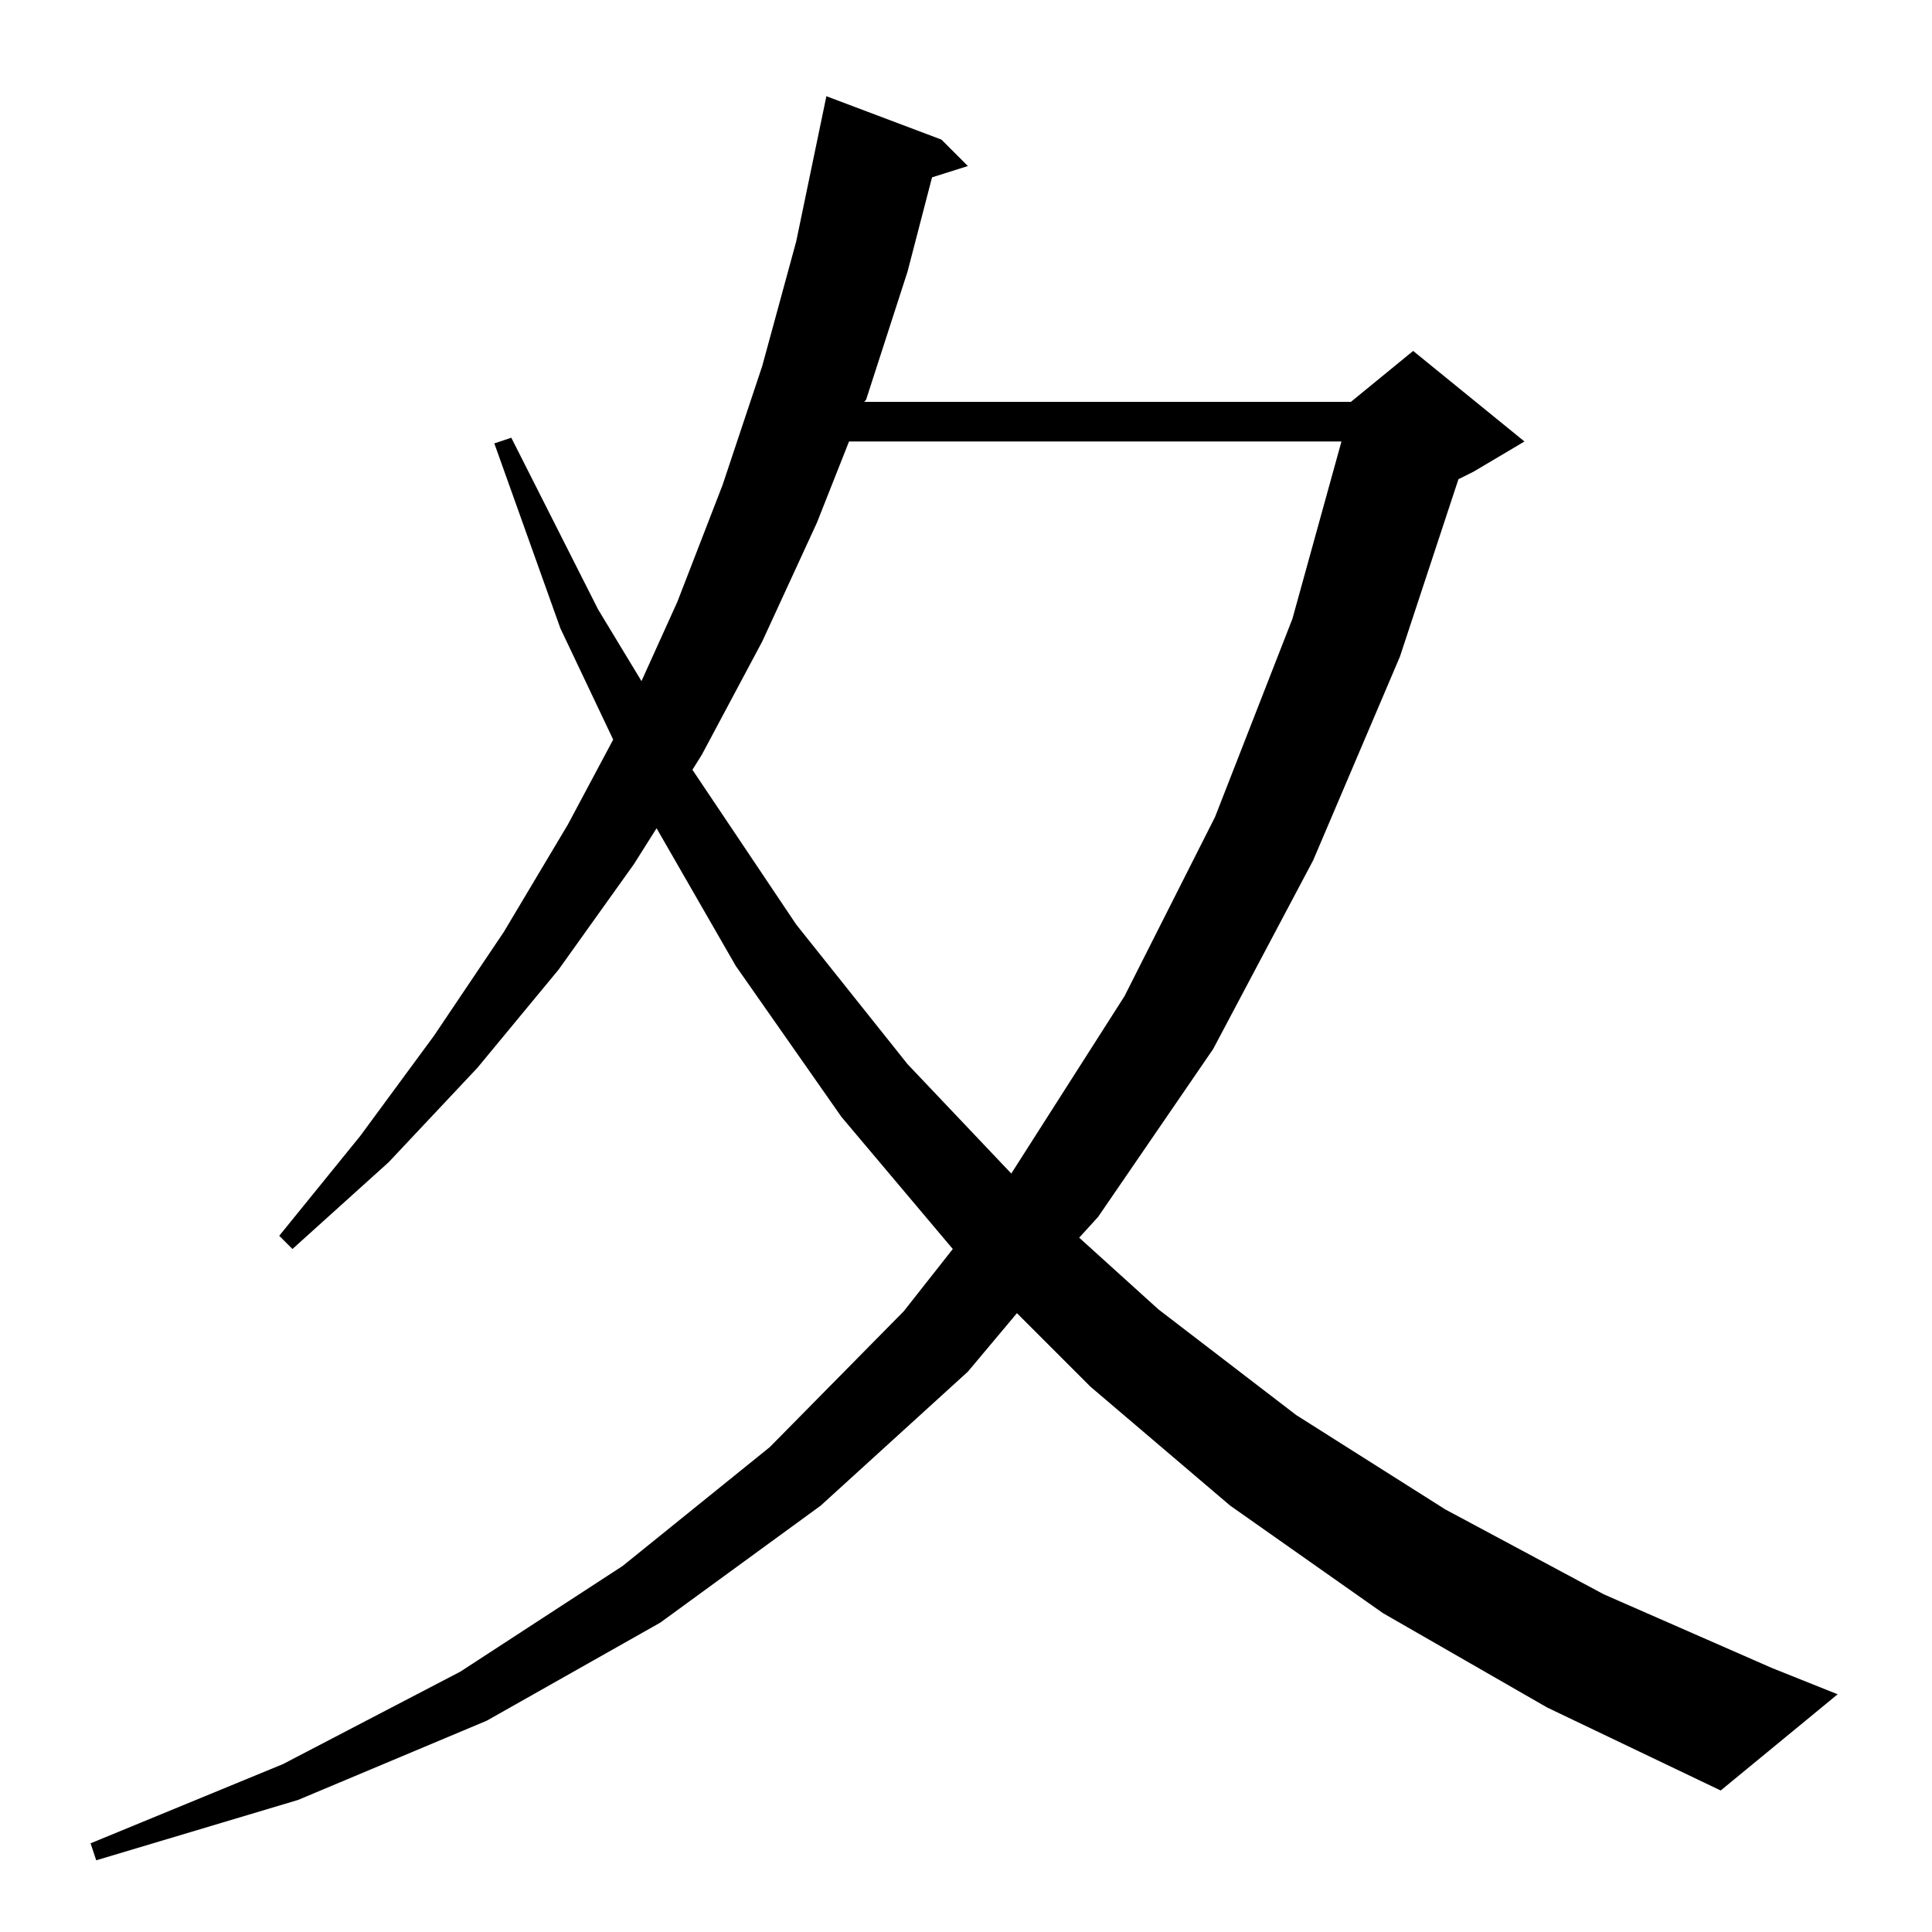 <?xml version="1.0" standalone="no"?>
<!DOCTYPE svg PUBLIC "-//W3C//DTD SVG 1.1//EN" "http://www.w3.org/Graphics/SVG/1.1/DTD/svg11.dtd" >
<svg xmlns="http://www.w3.org/2000/svg" xmlns:xlink="http://www.w3.org/1999/xlink" version="1.1" viewBox="0 -144 1024 1024">
  <g transform="matrix(1 0 0 -1 0 880)">
   <path fill="currentColor"
d="M733 169l-81 57l-74 63l-39 39l-26 -31l-78 -71l-85 -62l-92 -52l-100 -42l-107 -32l-3 9l102 42l94 49l86 56l78 63l71 72l26 33l-59 70l-56 80l-42 73l-12 -19l-40 -56l-43 -52l-47 -50l-51 -46l-7 7l43 53l39 53l37 55l34 57l24 45l-28 59l-35 98l9 3l46 -91l23 -38
l19 42l24 62l21 63l18 66l16 77l61 -23l14 -14l-19 -6l-13 -50l-22 -68l-1 -1h258l33 27l59 -48l-27 -16l-8 -4l-31 -94l-46 -108l-53 -100l-61 -89l-10 -11l42 -38l73 -56l79 -50l84 -45l89 -39l35 -14l-62 -51l-92 44zM450 790l-17 -43l-29 -63l-32 -60l-5 -8l55 -82
l59 -74l55 -58l60 94l48 95l41 105l26 94h-261z" />
  </g>

</svg>
